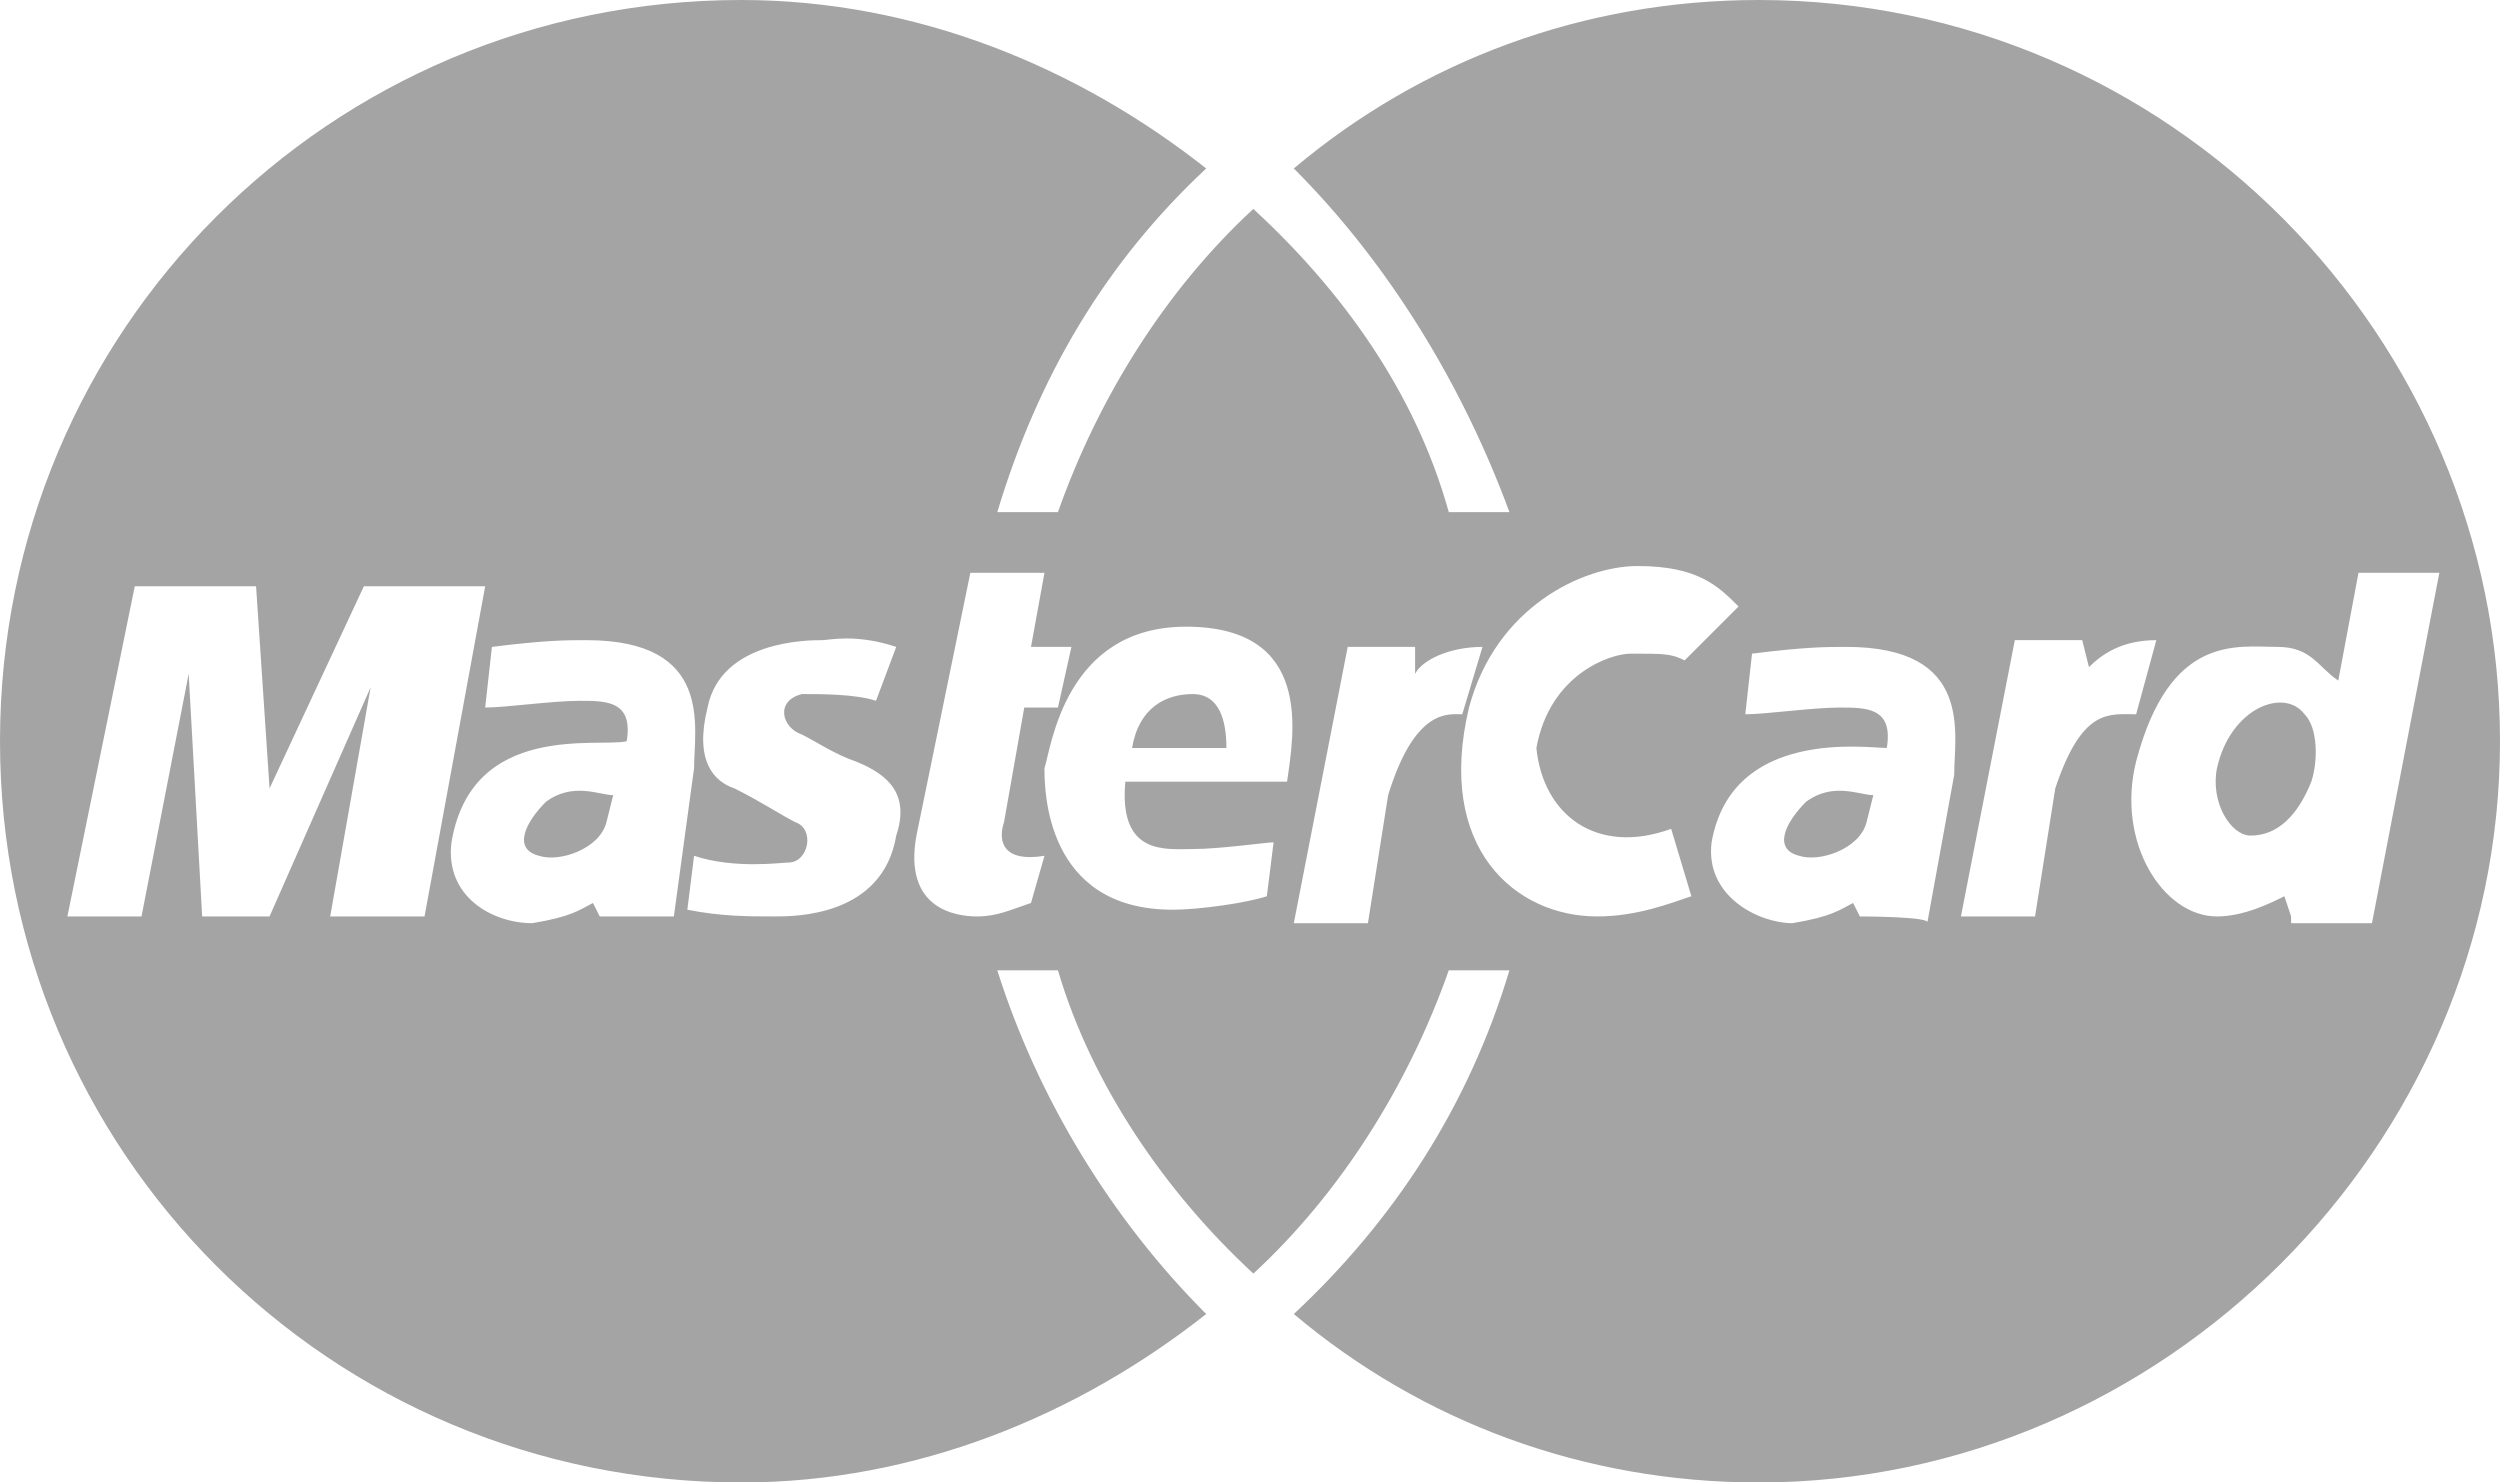 <?xml version="1.0" encoding="utf-8"?>
<!-- Generator: Adobe Illustrator 17.1.0, SVG Export Plug-In . SVG Version: 6.00 Build 0)  -->
<!DOCTYPE svg PUBLIC "-//W3C//DTD SVG 1.1//EN" "http://www.w3.org/Graphics/SVG/1.1/DTD/svg11.dtd">
<svg version="1.1" id="Layer_1" xmlns="http://www.w3.org/2000/svg" xmlns:xlink="http://www.w3.org/1999/xlink" x="0px" y="0px"
	 viewBox="0 0 37.1 22" enable-background="new 0 0 37.1 22" xml:space="preserve">
<g>
	<path fill="#A4A4A4" d="M17.7,10.3c-0.4,0-0.8,0.2-0.9,0.8h1.4C18.2,10.7,18.1,10.3,17.7,10.3z"/>
	<path fill="#A4A4A4" d="M8.1,11.9c-0.3,0.3-0.5,0.7-0.1,0.8c0.3,0.1,0.9-0.1,1-0.5l0.1-0.4C8.9,11.8,8.5,11.6,8.1,11.9z"/>
	<path fill="#A4A4A4" d="M32.9,11.4c-0.1,0.5,0.2,1,0.5,1c0.4,0,0.7-0.3,0.9-0.8c0.1-0.3,0.1-0.8-0.1-1
		C33.9,10.2,33.1,10.5,32.9,11.4z"/>
	<path fill="#A4A4A4" d="M26.8,11.9c-0.3,0.3-0.5,0.7-0.1,0.8c0.3,0.1,0.9-0.1,1-0.5l0.1-0.4C27.6,11.8,27.2,11.6,26.8,11.9z"/>
	<path fill="#A4A4A4" d="M26.1,0c-2.6,0-5,0.9-6.9,2.5c1.4,1.4,2.5,3.2,3.2,5.1h-0.9c-0.5-1.8-1.6-3.3-2.9-4.5
		c-1.3,1.2-2.3,2.8-2.9,4.5h-0.9c0.6-2,1.6-3.7,3.1-5.1C16,1,13.6,0,11,0C4.9,0,0,4.9,0,11s4.9,11,11,11c2.6,0,5-1,6.9-2.5
		c-1.4-1.4-2.5-3.2-3.1-5.1h0.9c0.5,1.7,1.6,3.3,2.9,4.5c1.3-1.2,2.3-2.8,2.9-4.5h0.9c-0.6,2-1.7,3.7-3.2,5.1
		c1.9,1.6,4.3,2.5,6.9,2.5c6,0,11-5,11-11S32.2,0,26.1,0z M4.9,13.6l0.6-3.4l-1.5,3.4H3L2.8,10l-0.7,3.6H1l1-4.9h1.8l0.2,3l1.4-3
		h1.8l-0.9,4.9H4.9z M8.9,13.6l-0.1-0.2c-0.2,0.1-0.3,0.2-0.9,0.3c-0.6,0-1.3-0.4-1.2-1.2C7,10.7,8.9,11.1,9.3,11
		c0.1-0.6-0.3-0.6-0.7-0.6s-1.1,0.1-1.4,0.1l0.1-0.9c0.8-0.1,1.1-0.1,1.4-0.1c1.9,0,1.6,1.3,1.6,1.9L10,13.6
		C10,13.6,8.9,13.6,8.9,13.6z M13.3,12.4c-0.2,1.2-1.5,1.2-1.8,1.2c-0.4,0-0.8,0-1.3-0.1l0.1-0.8c0.6,0.2,1.3,0.1,1.4,0.1
		c0.3,0,0.4-0.5,0.1-0.6c-0.2-0.1-0.5-0.3-0.9-0.5c-0.3-0.1-0.6-0.4-0.4-1.2c0.2-1,1.5-1,1.7-1c0.1,0,0.5-0.1,1.1,0.1l-0.3,0.8
		c-0.3-0.1-0.8-0.1-1.1-0.1c-0.4,0.1-0.3,0.5,0,0.6c0.2,0.1,0.5,0.3,0.8,0.4C13.2,11.5,13.5,11.8,13.3,12.4z M15.3,13.4
		c-0.3,0.1-0.5,0.2-0.8,0.2c-0.3,0-1.1-0.1-0.9-1.2l0.8-3.9h1.1l-0.2,1.1h0.6l-0.2,0.9h-0.5l-0.3,1.7c-0.1,0.3,0,0.6,0.6,0.5
		L15.3,13.4z M17.7,12.6c0.4,0,1.1-0.1,1.2-0.1l-0.1,0.8c-0.3,0.1-1,0.2-1.4,0.2c-1.9,0-1.9-1.8-1.9-2.1c0.1-0.3,0.3-2.1,2.1-2.1
		c1.9,0,1.6,1.6,1.5,2.3h-2.4C16.6,12.7,17.3,12.6,17.7,12.6z M20.6,11.8l-0.3,1.9h-1.1l0.8-4.1h1L21,10c0.1-0.2,0.5-0.4,1-0.4
		l-0.3,1C21.5,10.6,21,10.5,20.6,11.8z M24.8,12.3l0.3,1c-0.3,0.1-0.8,0.3-1.4,0.3c-1.2,0-2.4-1-1.9-3.1c0.4-1.5,1.7-2.1,2.5-2.1
		c0.9,0,1.2,0.3,1.5,0.6l-0.8,0.8c-0.2-0.1-0.3-0.1-0.8-0.1c-0.3,0-1.2,0.3-1.4,1.4C22.9,12.1,23.7,12.7,24.8,12.3z M27.6,13.6
		l-0.1-0.2c-0.2,0.1-0.3,0.2-0.9,0.3c-0.5,0-1.3-0.4-1.2-1.2c0.3-1.7,2.3-1.4,2.6-1.4c0.1-0.6-0.3-0.6-0.7-0.6
		c-0.4,0-1.1,0.1-1.4,0.1l0.1-0.9c0.8-0.1,1.1-0.1,1.4-0.1c1.9,0,1.6,1.3,1.6,1.9l-0.4,2.2C28.7,13.6,27.6,13.6,27.6,13.6z
		 M30.5,11.7l-0.3,1.9h-1.1l0.8-4.1h1l0.1,0.4c0.2-0.2,0.5-0.4,1-0.4l-0.3,1.1C31.3,10.6,30.9,10.5,30.5,11.7z M34,13.6l-0.1-0.3
		c-0.2,0.1-0.6,0.3-1,0.3c-0.8,0-1.5-1.1-1.2-2.3c0.5-1.9,1.5-1.7,2.1-1.7c0.5,0,0.6,0.3,0.9,0.5l0.3-1.6h1.2l-1,5.2H34z"/>
</g>
</svg>
